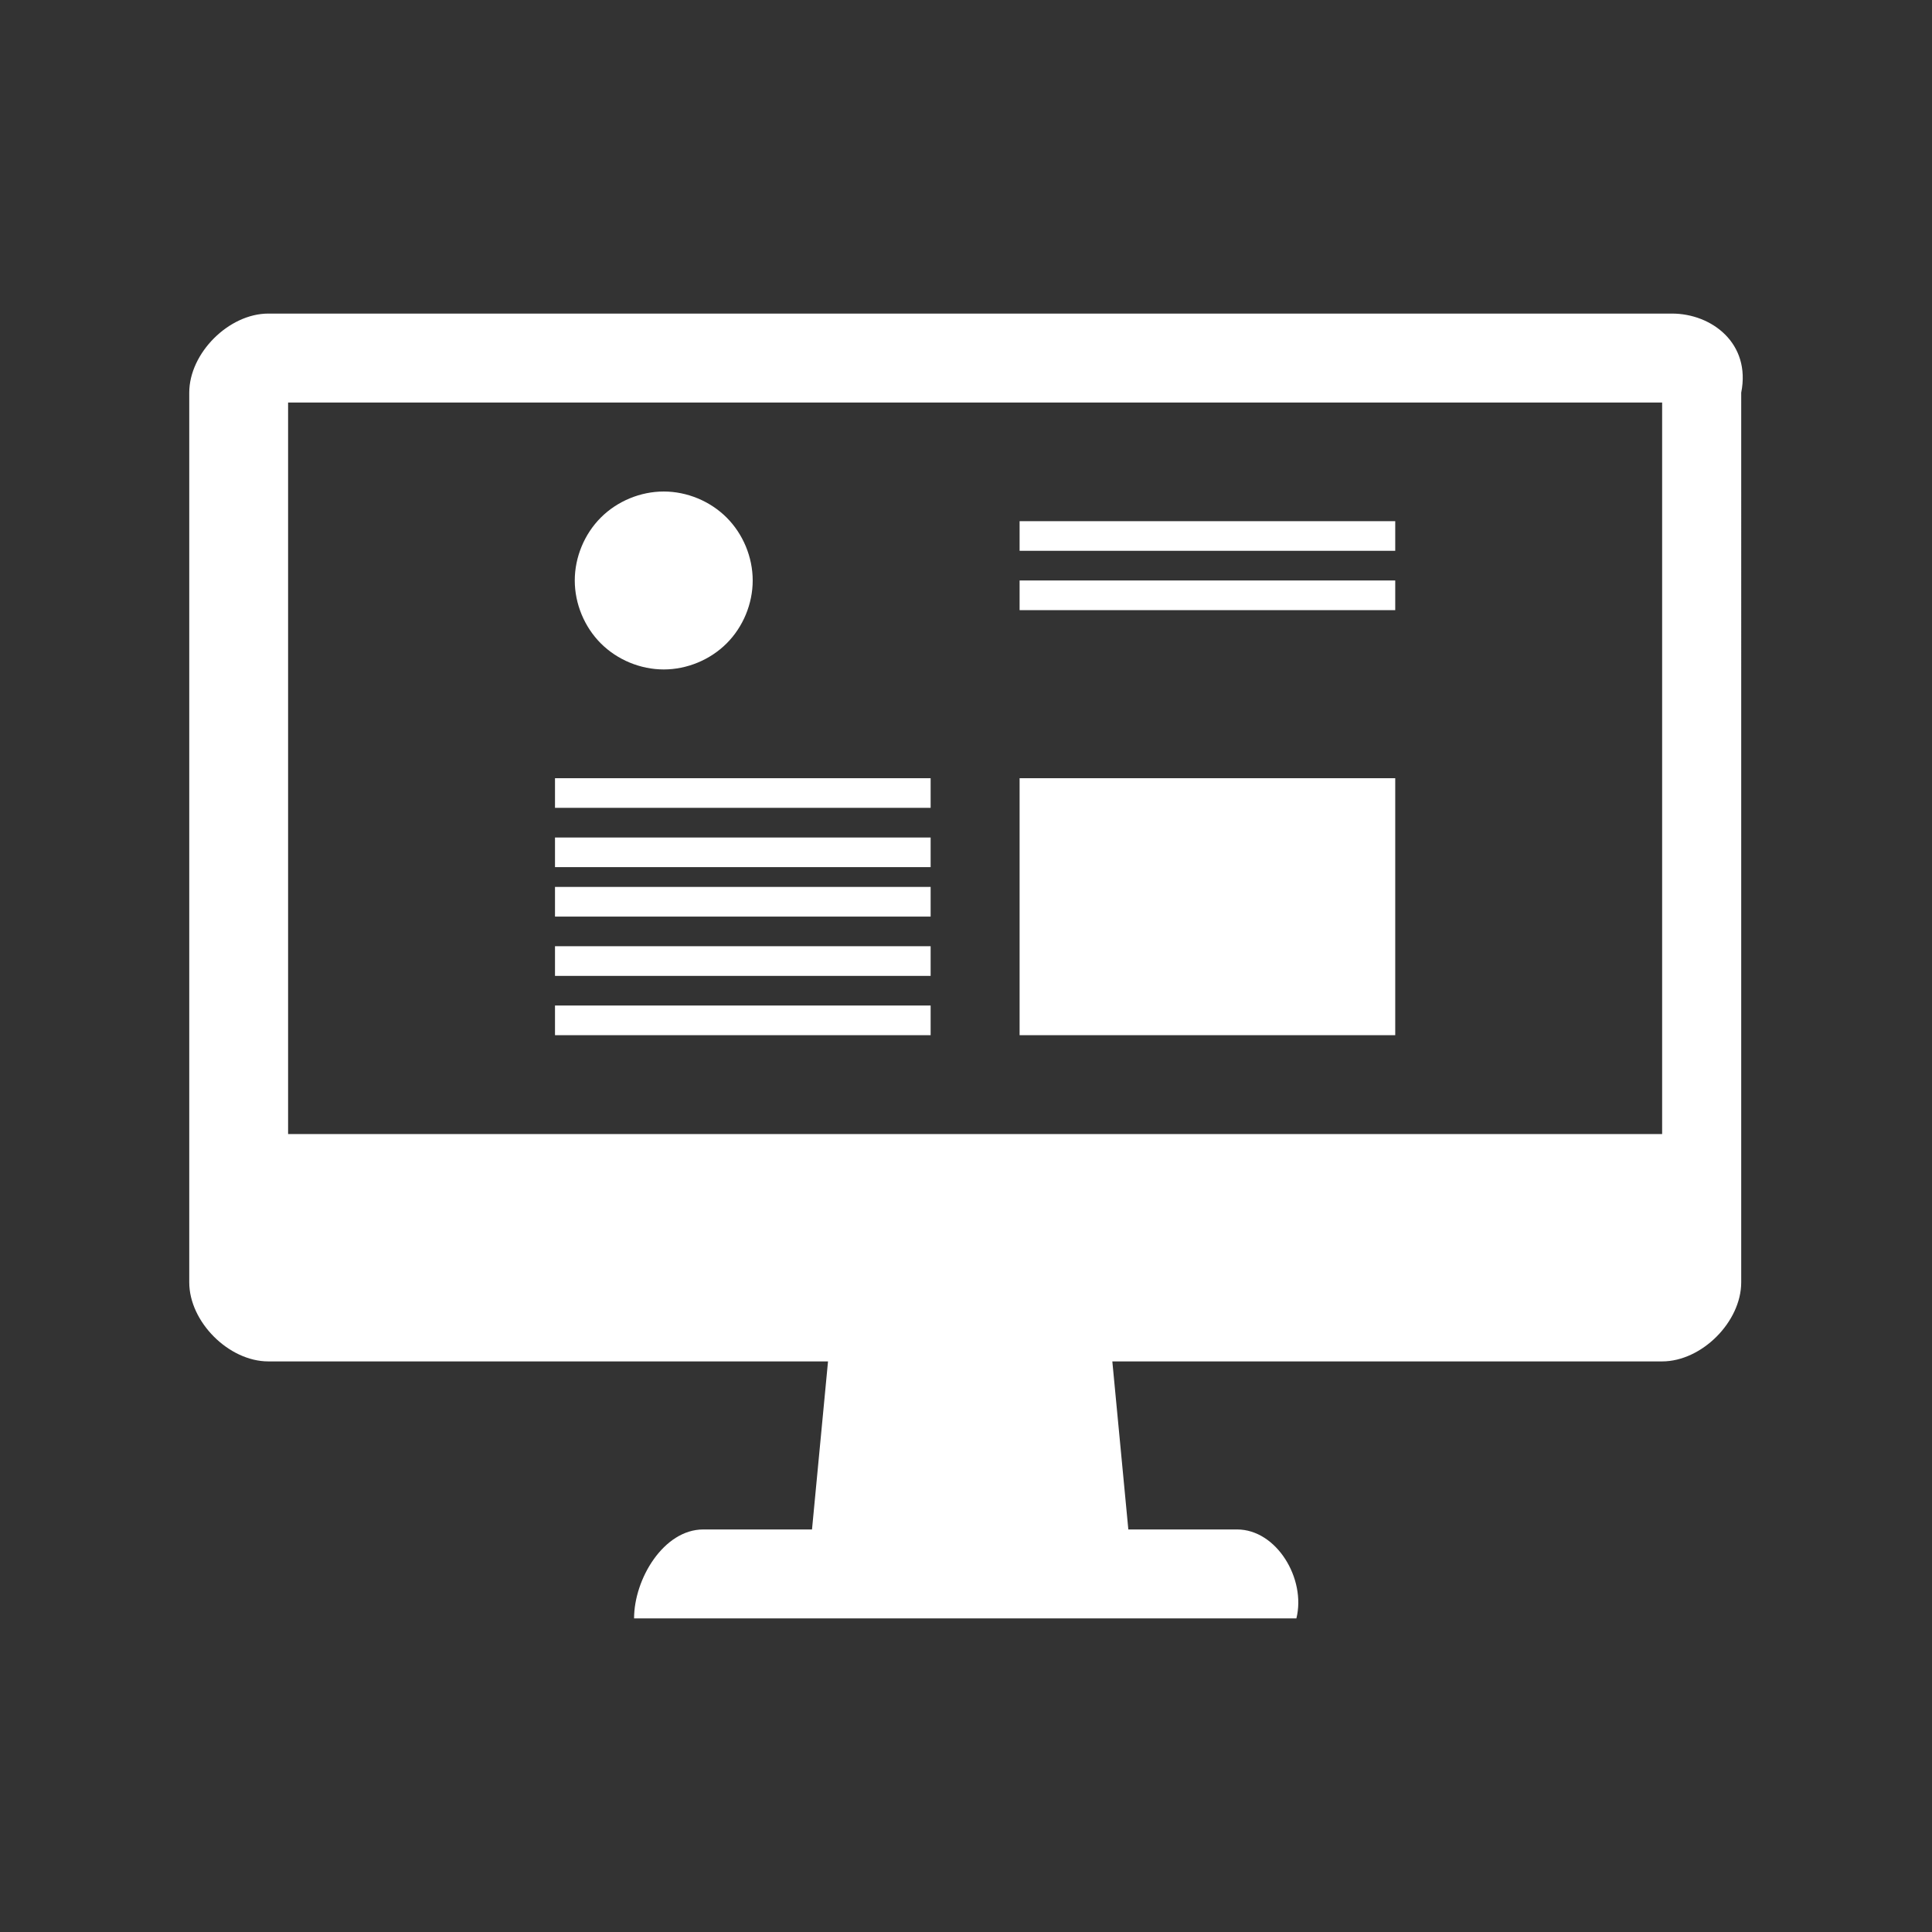 <?xml version="1.0" standalone="no"?><!DOCTYPE svg PUBLIC "-//W3C//DTD SVG 1.1//EN" "http://www.w3.org/Graphics/SVG/1.1/DTD/svg11.dtd"><svg class="icon" width="200px" height="200.00px" viewBox="0 0 1024 1024" version="1.1" xmlns="http://www.w3.org/2000/svg"><rect x="0" y="0" width="1024" height="1024" fill="#333333" stroke="none"/><path fill="#ffffff" d="M886.205 166.204 142.221 166.204c-20.958 0-41.916 20.957-41.916 41.916l0 471.541c0 20.953 20.957 41.912 41.916 41.912l738.743 0c20.957 0 41.916-20.958 41.916-41.912L922.88 208.12C928.12 181.921 907.162 166.204 886.205 166.204L886.205 166.204zM875.728 601.07 152.698 601.07 152.698 213.356l728.267 0 0 387.713L875.728 601.07zM875.728 601.07M304.639 307.664c0 12.348 5.081 24.616 13.811 33.345 8.73 8.73 20.997 13.811 33.345 13.811 12.343 0 24.611-5.081 33.341-13.811 8.73-8.73 13.811-20.997 13.811-33.345 0-12.343-5.081-24.612-13.811-33.341-8.731-8.73-20.998-13.811-33.341-13.811-12.348 0-24.616 5.081-33.345 13.811C309.72 283.053 304.639 295.321 304.639 307.664L304.639 307.664zM304.639 307.664M540.407 412.454l199.098 0 0 136.224L540.407 548.677 540.407 412.454 540.407 412.454zM540.407 412.454M540.407 276.23l199.098 0 0 15.717L540.407 291.947 540.407 276.23 540.407 276.23zM540.407 276.23M540.407 307.664l199.098 0 0 15.722L540.407 323.386 540.407 307.664 540.407 307.664zM540.407 307.664M294.162 412.454l199.093 0 0 15.717L294.162 428.171 294.162 412.454 294.162 412.454zM294.162 412.454M294.162 443.888l199.093 0 0 15.718L294.162 459.606 294.162 443.888 294.162 443.888zM294.162 443.888M294.162 470.086l199.093 0 0 15.717L294.162 485.803 294.162 470.086 294.162 470.086zM294.162 470.086M294.162 501.521l199.093 0 0 15.717L294.162 517.238 294.162 501.521 294.162 501.521zM294.162 501.521M294.162 532.955l199.093 0 0 15.722L294.162 548.677 294.162 532.955 294.162 532.955zM294.162 532.955M655.673 810.644l-57.634 0-10.477-110.03L440.863 700.614l-10.481 110.03-57.634 0c-20.953 0-36.675 26.194-36.675 47.152l351.038 0C692.349 836.837 676.631 810.644 655.673 810.644L655.673 810.644zM655.673 810.644" /></svg>